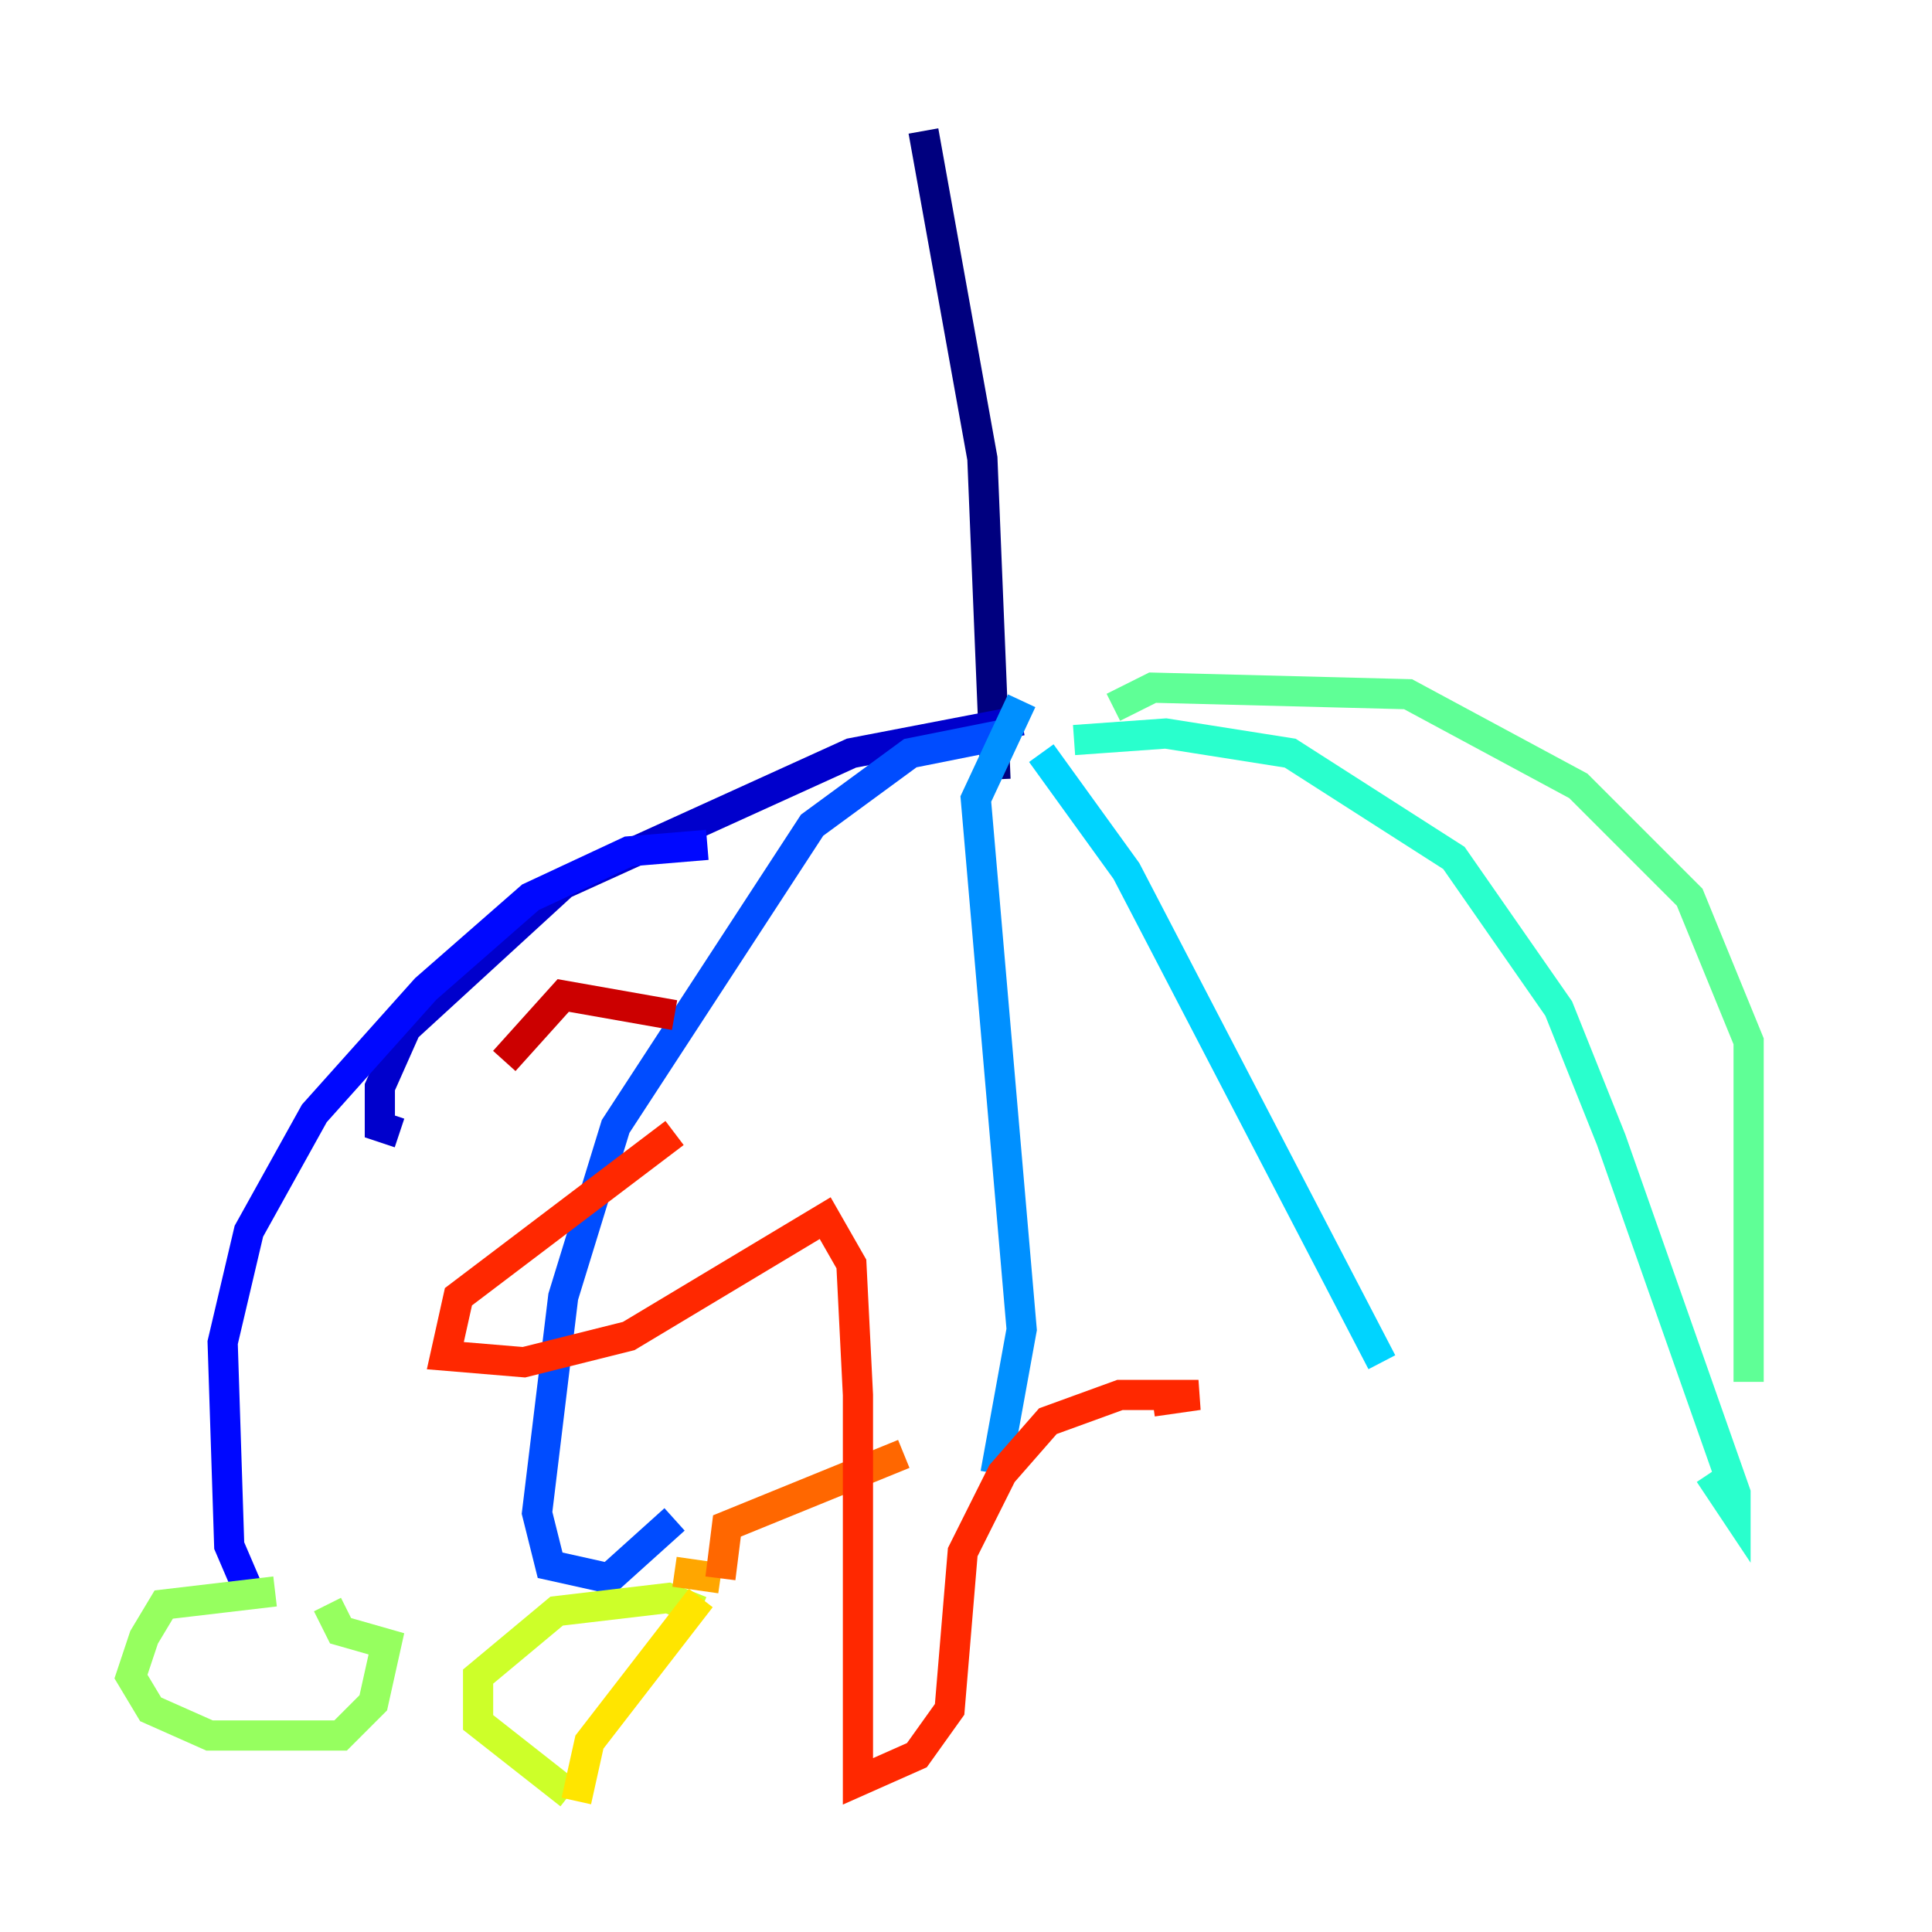 <?xml version="1.0" encoding="utf-8" ?>
<svg baseProfile="tiny" height="128" version="1.2" viewBox="0,0,128,128" width="128" xmlns="http://www.w3.org/2000/svg" xmlns:ev="http://www.w3.org/2001/xml-events" xmlns:xlink="http://www.w3.org/1999/xlink"><defs /><polyline fill="none" points="61.18,8.678 65.085,30.373 65.953,51.634" stroke="#00007f" stroke-width="2" /><polyline fill="none" points="67.688,47.729 56.407,49.898 37.315,58.576 26.902,68.122 25.166,72.027 25.166,74.63 26.468,75.064" stroke="#0000cc" stroke-width="2" /><polyline fill="none" points="46.861,55.973 41.654,56.407 35.146,59.444 28.203,65.519 20.827,73.763 16.488,81.573 14.752,88.949 15.186,102.4 16.488,105.437" stroke="#0008ff" stroke-width="2" /><polyline fill="none" points="66.82,48.597 60.312,49.898 53.803,54.671 40.786,74.63 37.315,85.912 35.58,100.231 36.447,103.702 40.352,104.57 44.691,100.664" stroke="#004cff" stroke-width="2" /><polyline fill="none" points="67.688,46.427 64.651,52.936 67.688,88.081 65.953,97.627" stroke="#0090ff" stroke-width="2" /><polyline fill="none" points="68.99,49.898 74.63,57.709 91.552,90.251" stroke="#00d4ff" stroke-width="2" /><polyline fill="none" points="71.159,49.031 77.234,48.597 85.478,49.898 96.325,56.841 103.268,66.82 106.739,75.498 114.983,98.929 114.983,100.231 113.248,97.627" stroke="#29ffcd" stroke-width="2" /><polyline fill="none" points="73.763,46.861 76.366,45.559 93.288,45.993 104.57,52.068 111.946,59.444 115.851,68.99 115.851,91.552" stroke="#5fff96" stroke-width="2" /><polyline fill="none" points="18.224,105.437 10.848,106.305 9.546,108.475 8.678,111.078 9.98,113.248 13.885,114.983 22.563,114.983 24.732,112.814 25.6,108.909 22.563,108.041 21.695,106.305" stroke="#96ff5f" stroke-width="2" /><polyline fill="none" points="46.427,106.739 44.258,105.871 36.881,106.739 31.675,111.078 31.675,114.115 37.749,118.888" stroke="#cdff29" stroke-width="2" /><polyline fill="none" points="38.183,119.322 39.051,115.417 46.427,105.871" stroke="#ffe500" stroke-width="2" /><polyline fill="none" points="44.691,104.136 47.729,104.57" stroke="#ffa600" stroke-width="2" /><polyline fill="none" points="47.729,104.57 48.163,101.098 59.878,96.325" stroke="#ff6700" stroke-width="2" /><polyline fill="none" points="76.366,92.854 79.403,92.42 74.197,92.42 69.424,94.156 66.386,97.627 63.783,102.834 62.915,113.248 60.746,116.285 56.841,118.02 56.841,92.42 56.407,83.742 54.671,80.705 41.654,88.515 34.712,90.251 29.505,89.817 30.373,85.912 44.691,75.064" stroke="#ff2800" stroke-width="2" /><polyline fill="none" points="44.691,67.254 37.315,65.953 33.41,70.291" stroke="#cc0000" stroke-width="2" /><polyline fill="none" points="32.108,98.061 32.108,98.061" stroke="#7f0000" stroke-width="2" /></svg>
